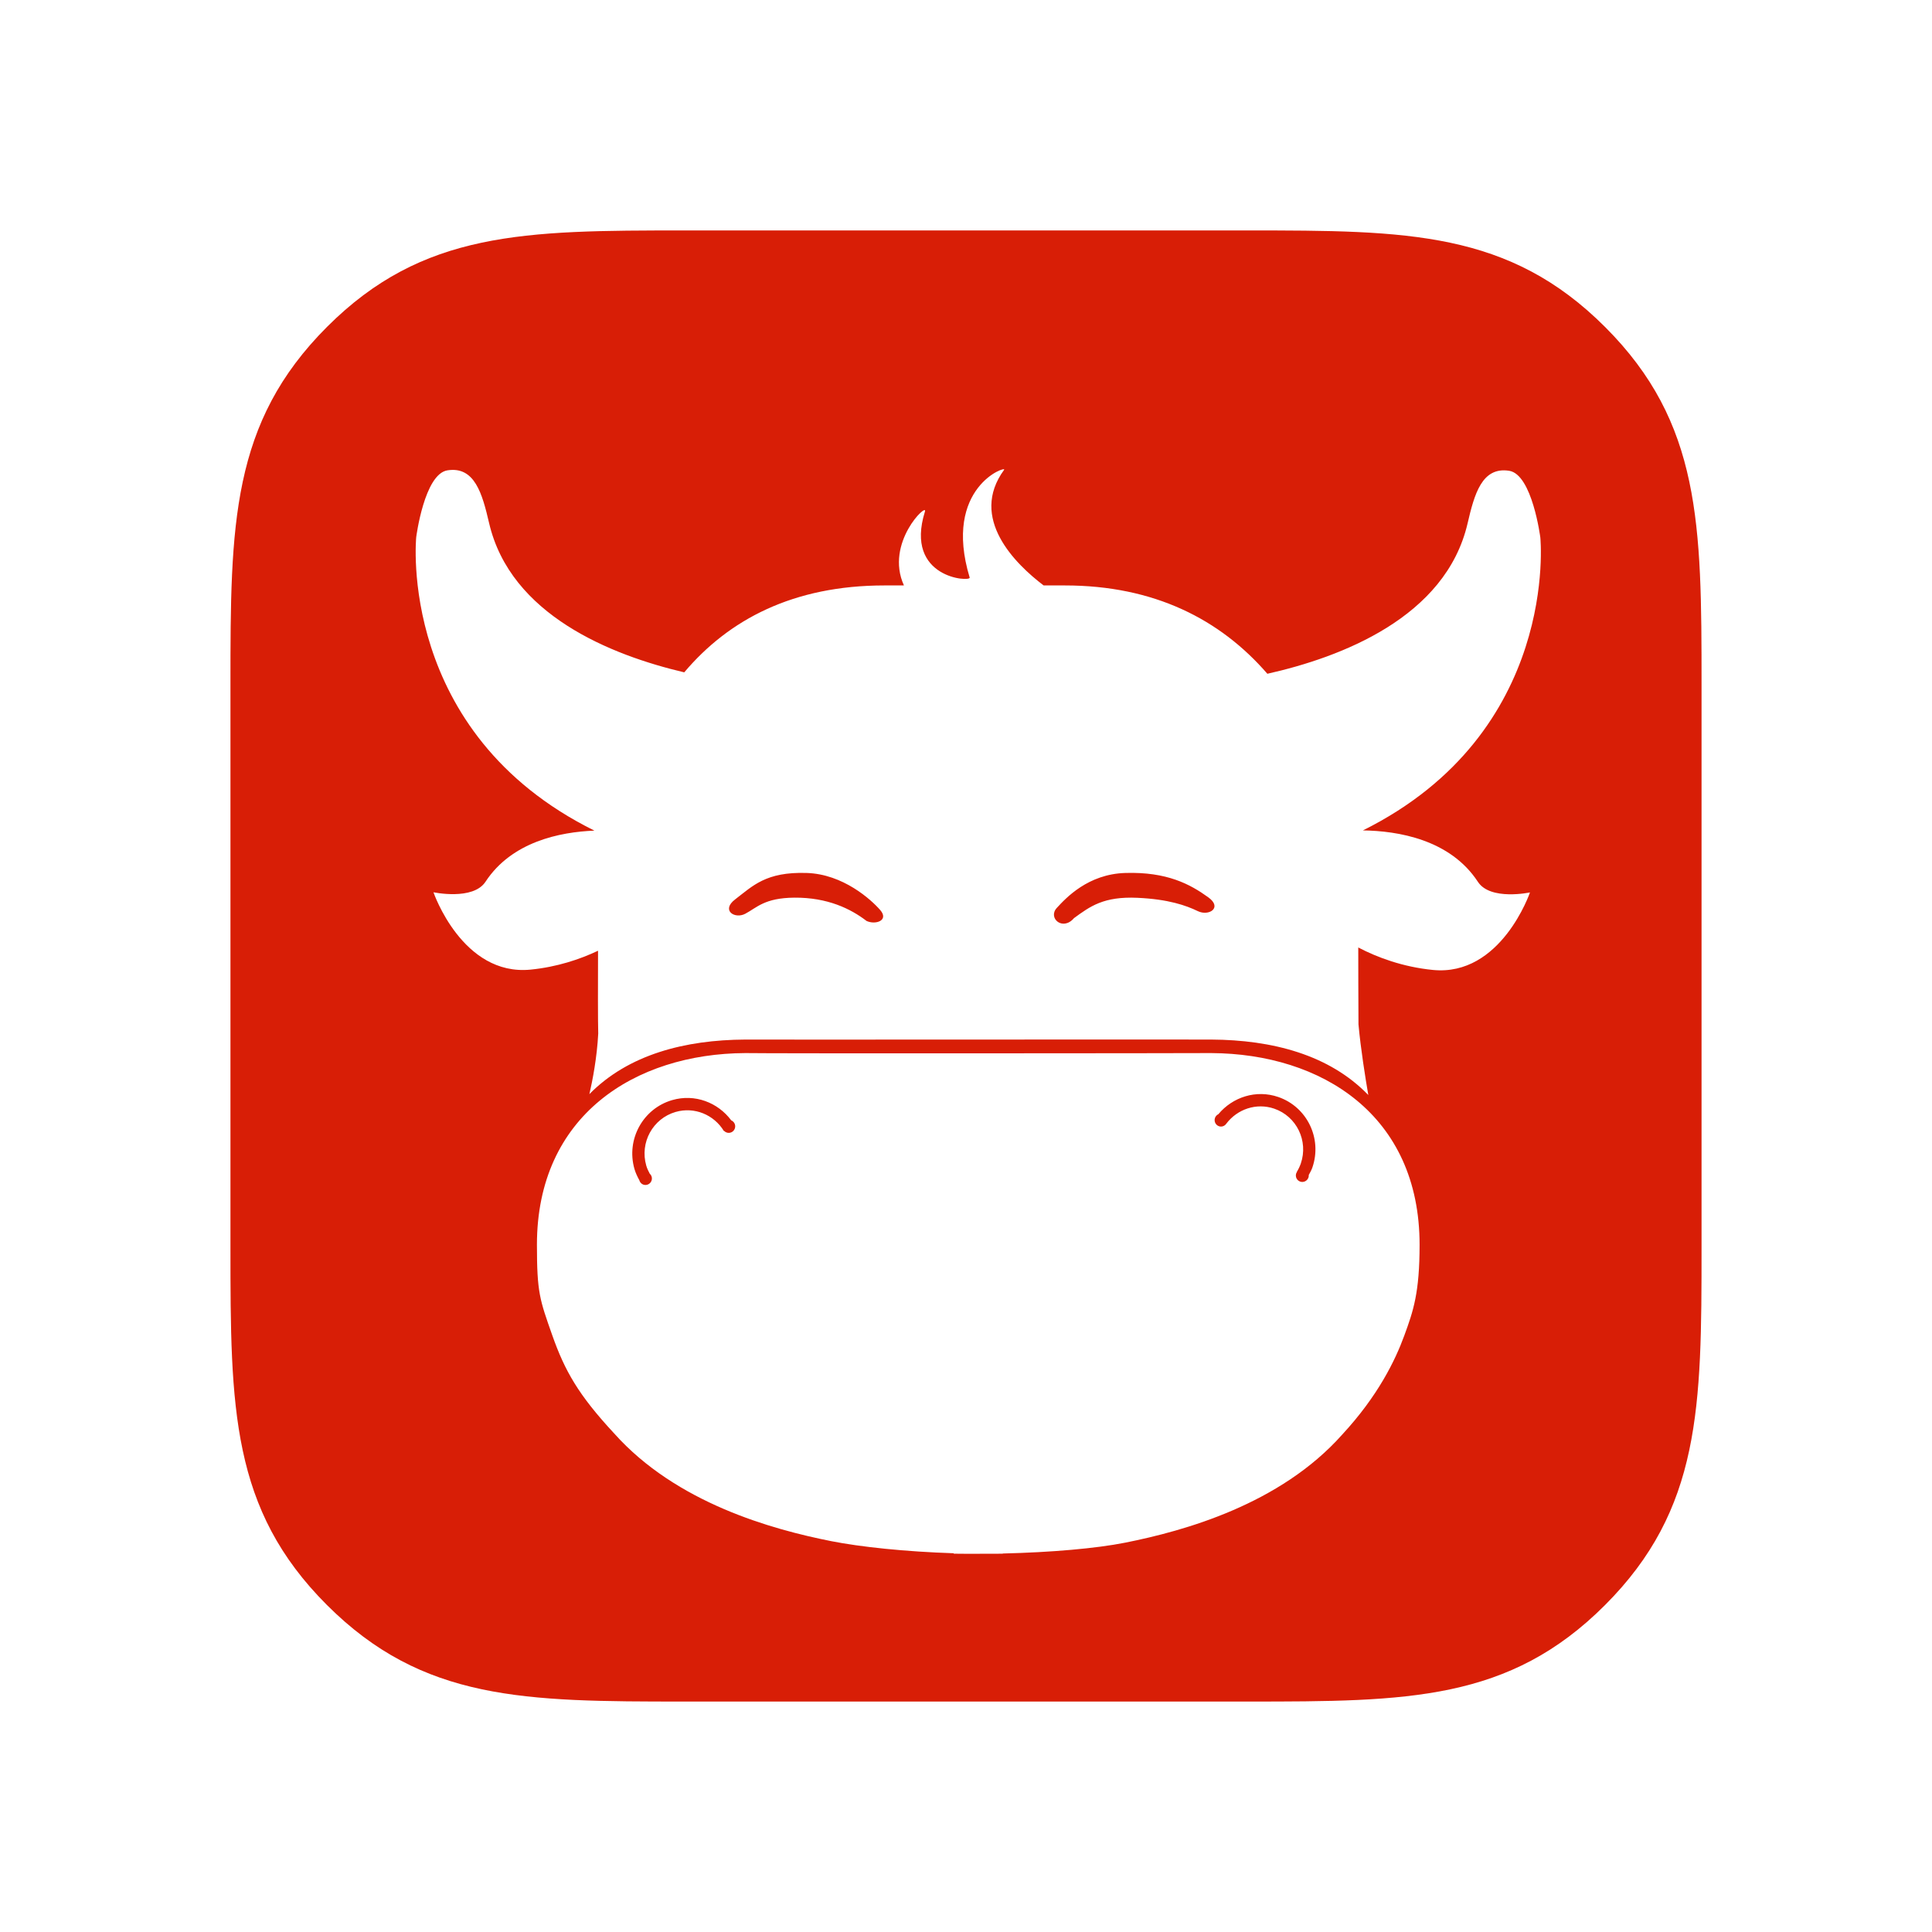 <?xml version="1.0" standalone="no"?><!DOCTYPE svg PUBLIC "-//W3C//DTD SVG 1.1//EN" "http://www.w3.org/Graphics/SVG/1.1/DTD/svg11.dtd"><svg t="1678939442168" class="icon" viewBox="0 0 1024 1024" version="1.1" xmlns="http://www.w3.org/2000/svg" p-id="3084" width="128" height="128" xmlns:xlink="http://www.w3.org/1999/xlink"><path d="M850.771 173.357c-50.92-50.909-104.868-51.216-189.322-51.216L362.551 122.141c-84.72 0-138.423 0.327-189.199 51.094-50.889 50.899-51.206 104.868-51.206 189.322l0 298.887c0 84.73 0.338 138.443 51.094 189.199 50.92 50.92 104.858 51.216 189.312 51.216l298.898 0c84.72 0 138.423-0.317 189.199-51.094 50.879-50.879 51.206-104.858 51.206-189.322l0-298.887C901.854 277.837 901.537 224.124 850.771 173.357zM744.296 707.902c-4.799 13.109-13.866 31.876-32.869 52.424-32.899 37.023-83.645 51.063-115.04 57.315-15.38 3.06-39.244 5.147-64.888 5.751l0 0.092c-3.111 0.051-6.211 0.031-9.322 0.031-5.546 0.051-11.113 0.061-16.67-0.031l0-0.225c-25.644-0.829-49.518-3.367-64.888-6.406-31.395-6.222-82.151-20.21-115.05-57.06-19.003-20.456-26.207-33.196-32.869-52.107-6.651-18.9-8.115-22.584-8.115-47.932 0-68.49 51.912-101.297 110.456-101.604 9.865 0.266 239.351 0.102 246.914 0 58.543 0.307 110.456 32.807 110.456 101.604C752.41 685.215 749.095 694.793 744.296 707.902zM783.325 467.394c6.611 10.1 27.599 5.608 27.599 5.608s-15.278 44.708-51.513 41.086c-15.779-1.576-29.348-6.58-39.5-11.911 0.01 11.215 0.031 25.9 0.113 40.738 1.146 12.822 3.694 28.663 5.209 37.473-20.661-21.387-50.93-29.226-83.277-29.4-5.669-0.102-241.725 0.102-246.914 0-32.029 0.164-62.002 7.92-82.652 28.919 1.678-7.286 4.011-19.279 4.687-32.091-0.194-5.669-0.164-27.087-0.102-43.91-9.65 4.574-21.807 8.626-35.713 10.008-36.235 3.612-51.513-40.994-51.513-40.994s20.978 4.482 27.588-5.587c13.937-21.223 39.418-26.36 57.714-27.087-104.899-51.923-94.441-155.553-94.441-155.553s4.288-33.493 16.557-35.406c14.47-2.241 18.45 12.413 22.073 27.957 11.359 48.74 64.652 69.994 103.426 79.112 23.618-27.957 57.745-46.059 106.117-46.059l10.325 0c-10.264-22.625 12.73-44.278 11.134-39.172-11.103 35.519 24.437 37.422 23.71 34.997-14.5-48.054 20.026-59.546 18.246-57.1-18.757 25.654 5.935 49.866 20.957 61.276l11.297 0c47.236 0 82.284 17.939 107.283 46.816 38.896-8.729 94.482-29.778 106.107-79.664 3.612-15.534 7.593-30.167 22.042-27.926 12.249 1.903 16.526 35.376 16.526 35.376s10.427 103.333-94.042 155.236C740.765 440.389 768.558 444.84 783.325 467.394zM677.484 581.421c-11.748-4.032-24.17 0.072-31.733 9.128-0.808 0.389-1.474 1.085-1.791 1.995-0.614 1.811 0.338 3.766 2.118 4.38 1.514 0.512 3.08-0.123 3.929-1.402 5.792-7.624 15.861-11.154 25.358-7.91 11.881 4.073 18.184 17.079 14.091 29.062-0.553 1.607-1.289 3.09-2.139 4.482l0.092 0.061c-0.143 0.225-0.307 0.42-0.399 0.675-0.614 1.811 0.338 3.766 2.128 4.38 1.791 0.614 3.735-0.358 4.359-2.159 0.153-0.45 0.205-0.911 0.174-1.361 0.696-1.289 1.433-2.548 1.924-3.981C700.877 603.381 692.762 586.65 677.484 581.421zM640.379 475.57c-9.537-6.877-21.796-13.549-43.91-12.883-19.781 0.583-31.446 13.221-36.348 18.532-4.891 5.311 3.121 12.464 9.128 5.403 8.565-6.242 15.718-11.584 33.636-10.765 16.404 0.747 25.746 4.042 32.029 7.081C640.676 485.721 648.136 481.147 640.379 475.57zM466.519 482.324c-4.799-5.495-19.617-19.033-38.988-19.637-21.653-0.686-28.55 6.897-37.893 14.009-7.583 5.771-0.256 10.571 5.352 7.624 6.201-3.275 10.223-8.412 26.043-8.545 17.56-0.133 29.87 5.894 38.261 12.351C464.104 490.347 471.308 487.83 466.519 482.324zM387.571 593.813c-7.071-9.496-19.32-14.224-31.303-10.734-15.524 4.503-24.467 20.835-20.006 36.471 0.624 2.149 1.555 4.093 2.589 5.976 0.409 1.453 1.678 2.538 3.244 2.538 1.893 0 3.428-1.545 3.428-3.449 0-1.023-0.45-1.903-1.146-2.538-0.737-1.371-1.422-2.783-1.862-4.339-3.479-12.167 3.479-24.866 15.554-28.376 10.049-2.916 20.394 1.535 25.613 10.11l0.113-0.072c0.624 0.645 1.484 1.044 2.456 1.044 1.883 0 3.418-1.545 3.418-3.449C389.669 595.563 388.799 594.335 387.571 593.813z" fill="#d81e06" p-id="3085"></path></svg>